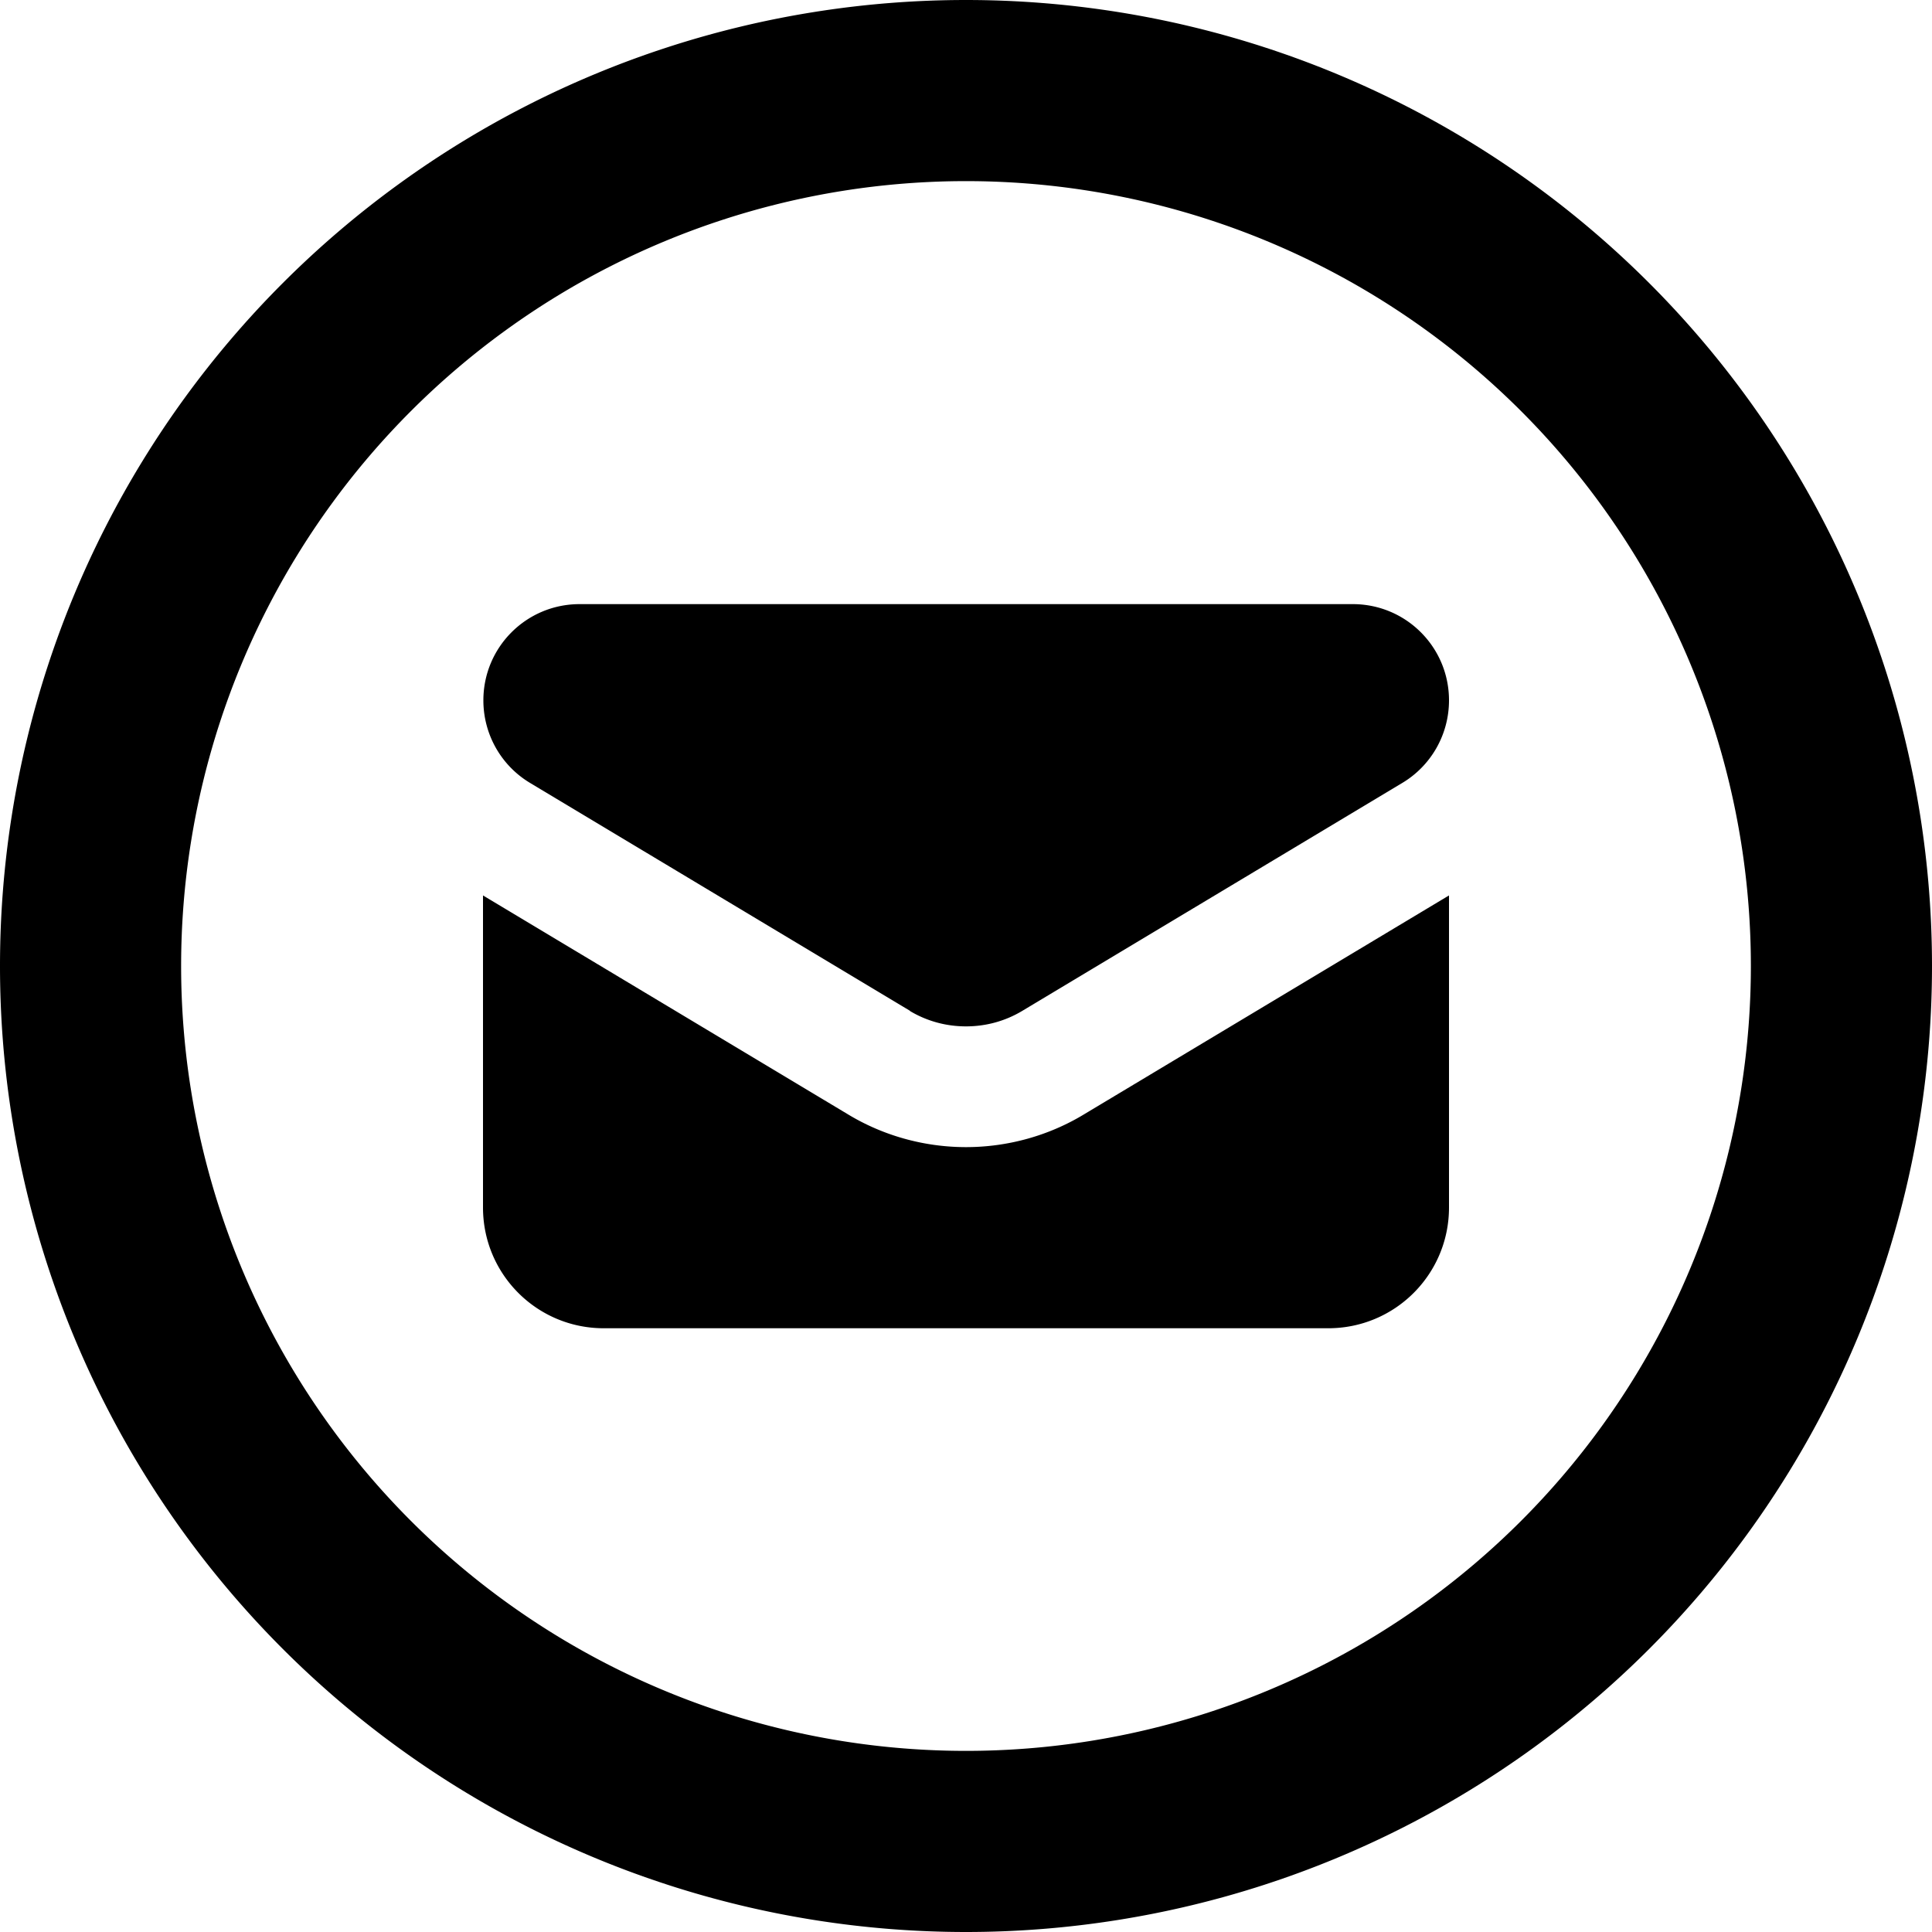 <svg fill="currentColor" xmlns="http://www.w3.org/2000/svg" viewBox="0 0 512 512"><!--! Font Awesome Pro 7.0.1 by @fontawesome - https://fontawesome.com License - https://fontawesome.com/license (Commercial License) Copyright 2025 Fonticons, Inc. --><path fill="currentColor" d="M256 48a208 208 0 1 1 0 416 208 208 0 1 1 0-416zm0 464a256 256 0 1 0 0-512 256 256 0 1 0 0 512zM241.1 267.9c4.5 2.7 9.6 4.1 14.9 4.1s10.4-1.4 14.9-4.1l100.7-60.4c7.7-4.6 12.4-12.9 12.4-21.9 0-14.1-11.4-25.5-25.5-25.5l-204.9 0c-14.1 0-25.5 11.4-25.5 25.5 0 9 4.7 17.3 12.4 21.9l100.7 60.4zM384 237.3l-96.7 58C277.9 301 267 304 256 304s-21.9-3-31.3-8.7l-96.7-58 0 82.7c0 17.7 14.3 32 32 32l192 0c17.7 0 32-14.3 32-32l0-82.7z"/></svg>